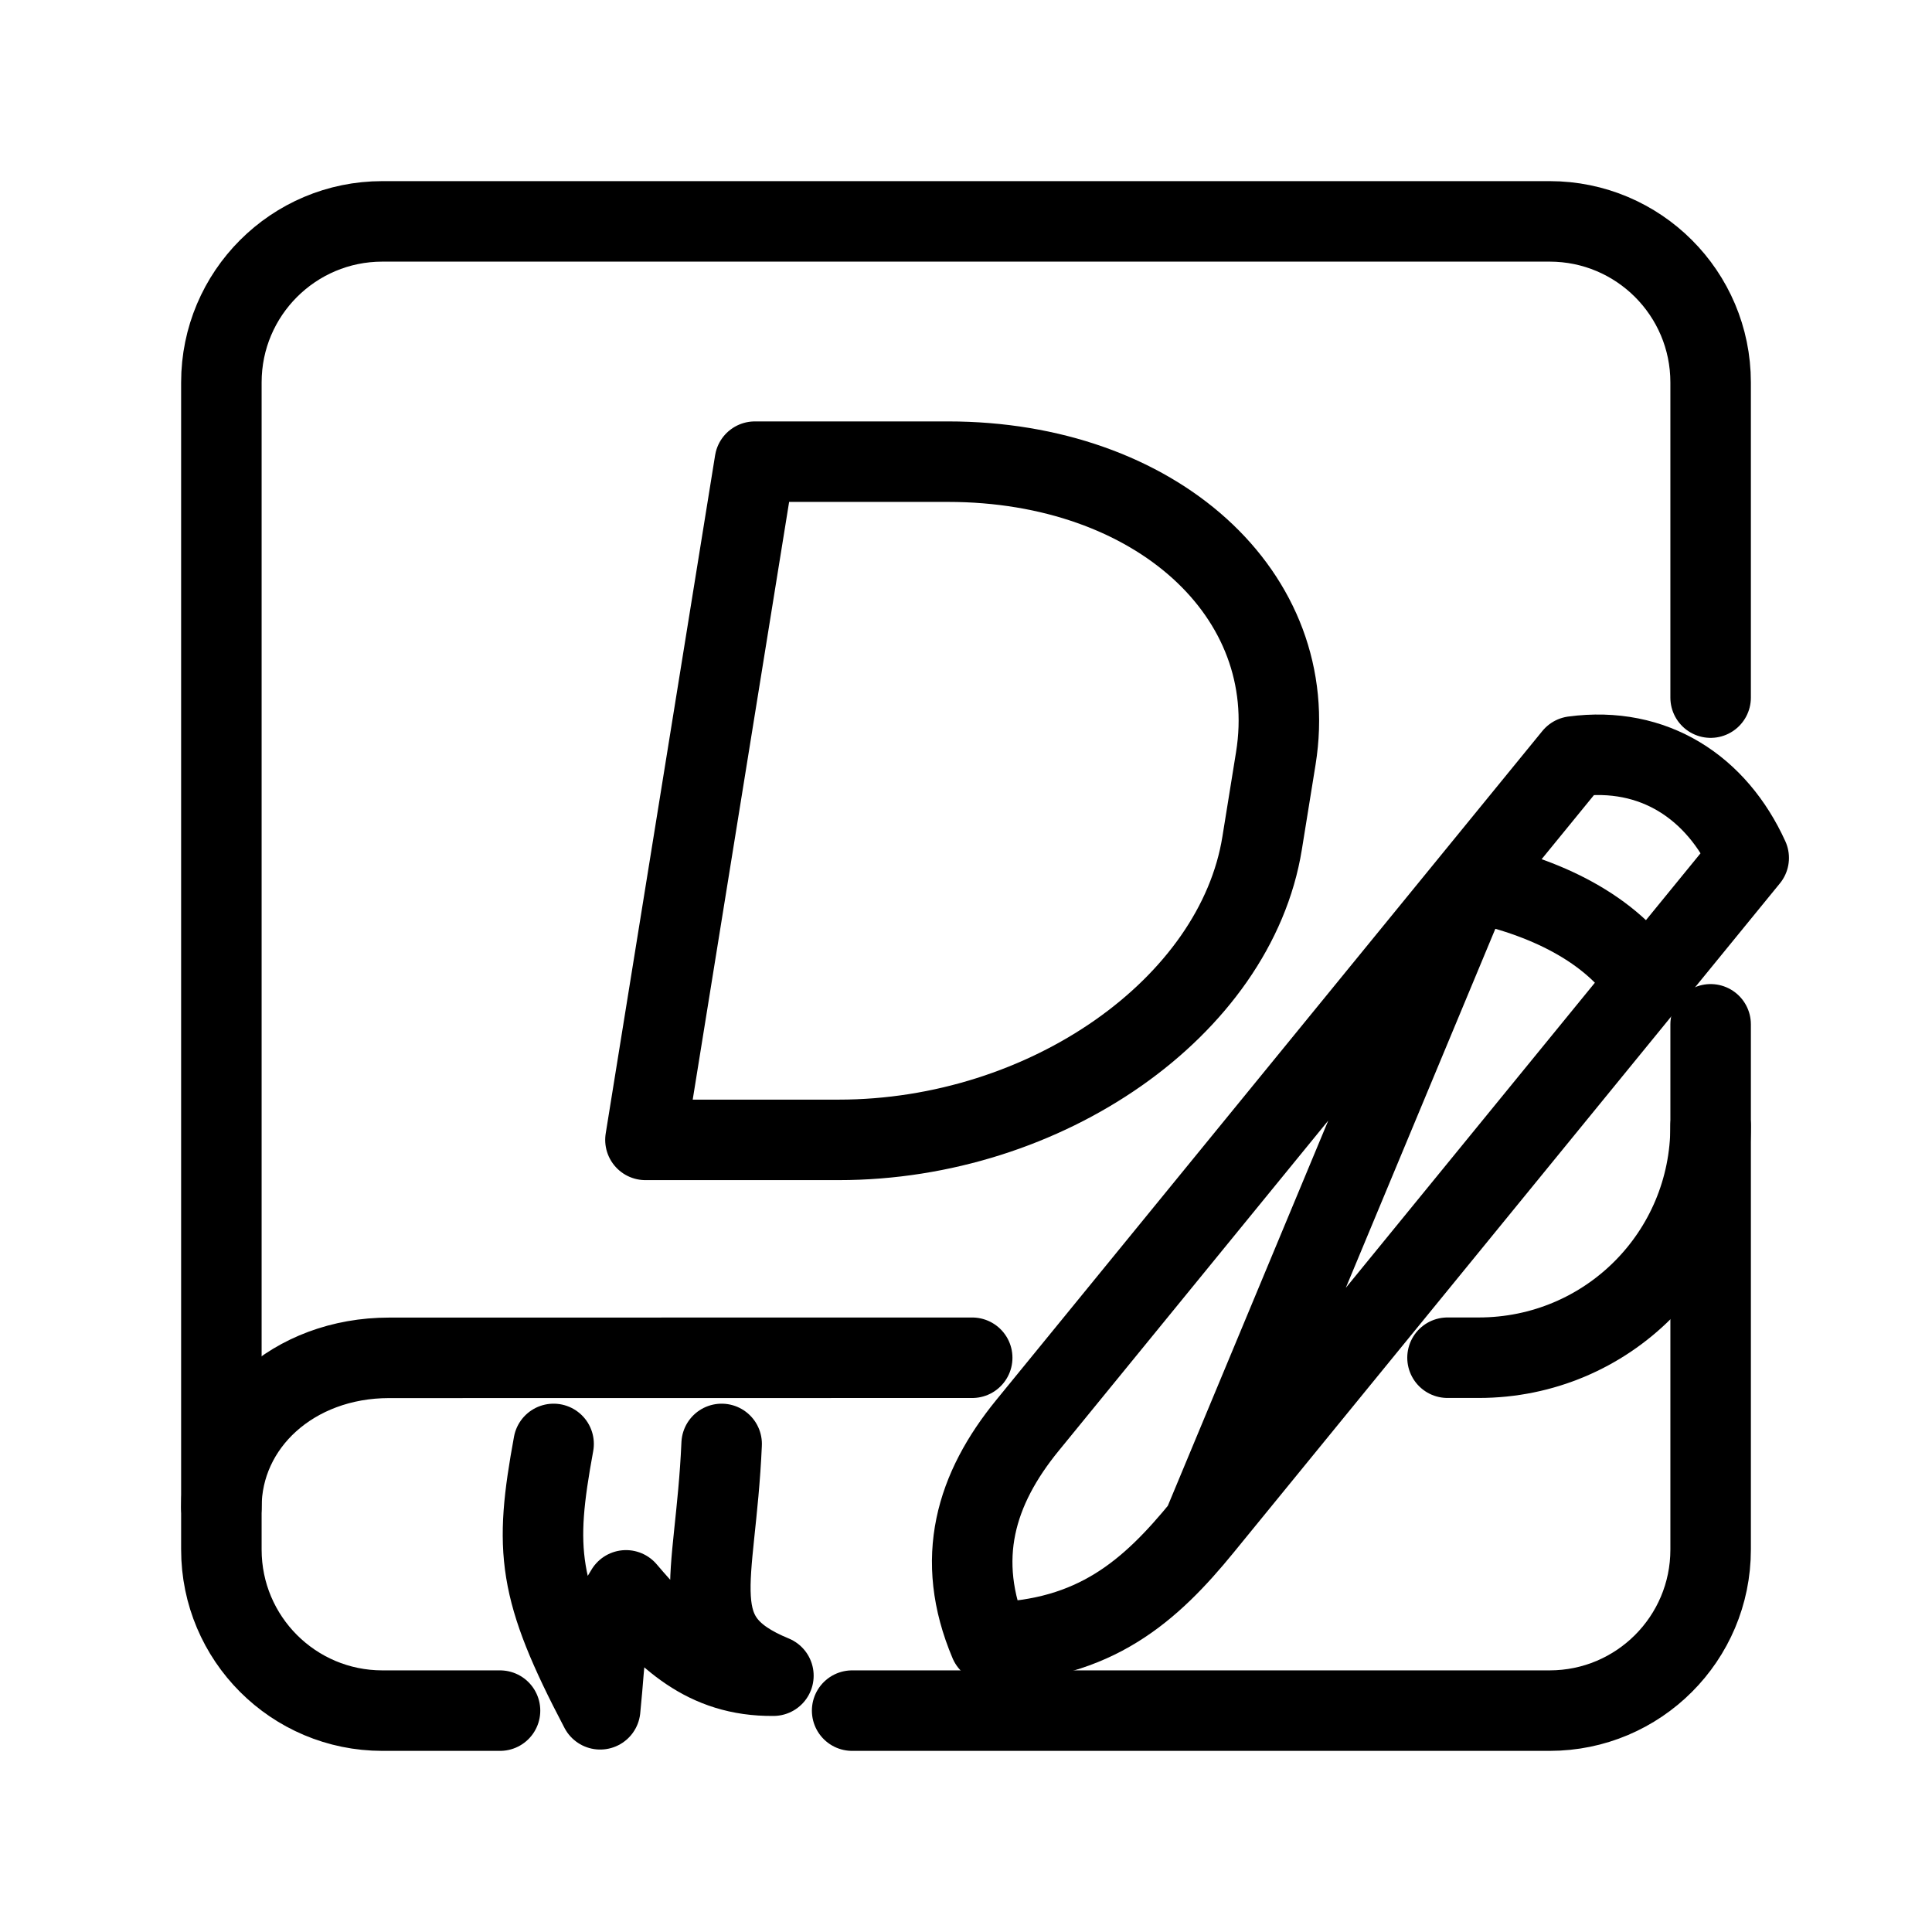 <?xml version="1.0" encoding="UTF-8"?><svg id="a" xmlns="http://www.w3.org/2000/svg" viewBox="0 0 48 48"><defs><style>.b{stroke-width:2px;fill:none;stroke:#000;stroke-linecap:round;stroke-linejoin:round;}</style></defs><path class="b" d="M25.527,35.414c-1.285,1.574-1.821,3.314-.939,5.396,2.624-.05,4.006-1.301,5.291-2.875l6.678-16.033-11.03,13.512ZM40.909,24.423l2.537-3.108c-.796-1.75-2.354-2.788-4.352-2.521l-2.537,3.108c1.81.362,3.486,1.164,4.352,2.521l-11.03,13.512"/><path class="b" d="M13.754,35.874c-.485,2.642-.41,3.609,1.157,6.593.153-1.495.077-2.064.642-2.955.993,1.162,1.95,2.138,3.662,2.12-2.292-.942-1.438-2.262-1.286-5.758M16.036,28.32l2.718-16.85h4.8c5.154,0,8.8,3.301,8.143,7.372l-.34,2.106c-.657,4.071-5.367,7.372-10.521,7.372h-4.8ZM24.154,33.733l-14.485.002c-2.385,0-4.169,1.651-4.169,3.712M42.5,27.971c0,3.192-2.57,5.76-5.76,5.761l-.777 0"/><path class="b" d="M42.5,25.449v13.051c0,2.209-1.791,4-4,4h-17.329"/><path class="b" d="M12.423,42.5h-2.923c-2.209,0-4-1.791-4-4V9.5c0-2.209,1.791-4,4-4h29c2.209,0,4,1.791,4,4v7.832"/></svg>